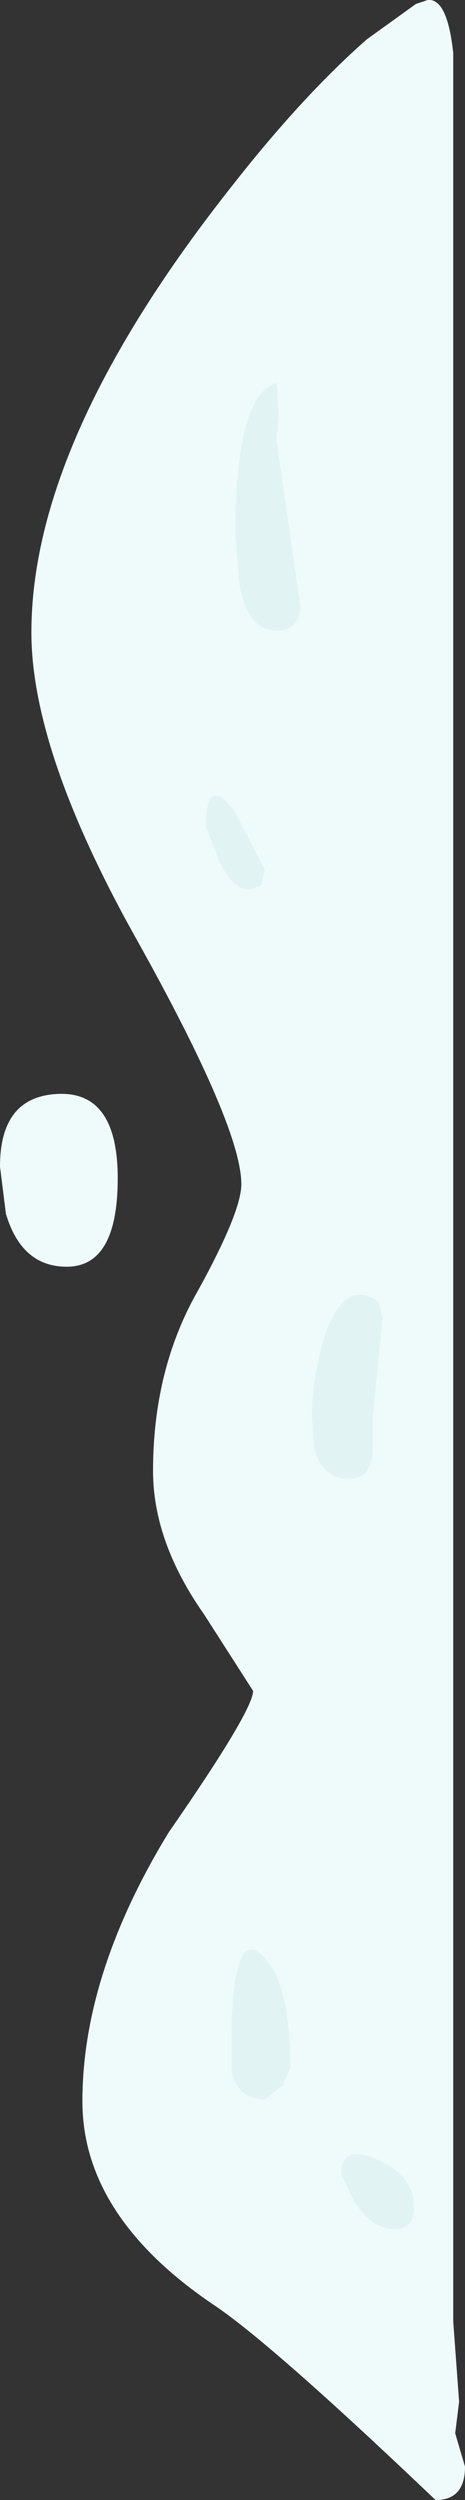 <?xml version="1.0" encoding="UTF-8" standalone="no"?>
<svg xmlns:xlink="http://www.w3.org/1999/xlink" height="63.65px" width="11.85px" xmlns="http://www.w3.org/2000/svg">
  <rect width="100%" height="100%" fill="#333333" stroke="none"/>
  <g transform="matrix(1.0, 0.0, 0.0, 1.0, -52.95, -0.15)">
    <path d="M63.85 0.15 Q64.35 0.1 64.5 1.5 L64.5 59.25 64.65 61.3 64.55 62.1 64.8 62.95 Q64.8 63.8 64.05 63.8 59.8 59.75 58.35 58.8 55.05 56.55 55.05 53.65 55.05 50.4 57.25 46.8 59.4 43.7 59.4 43.2 L58.15 41.25 Q56.85 39.4 56.85 37.6 56.85 35.0 58.0 33.0 59.1 31.0 59.1 30.3 59.1 28.85 56.45 24.1 53.75 19.3 53.75 16.25 53.75 11.35 58.85 4.9 60.65 2.6 62.3 1.15 L63.55 0.25 63.85 0.15 M54.65 32.4 Q53.5 32.4 53.1 31.05 L52.95 29.85 Q52.95 28.05 54.45 28.0 55.95 27.95 55.95 30.15 55.95 32.4 54.65 32.4" fill="#effafa" fill-rule="evenodd" stroke="none"/>
    <path d="M60.05 10.7 L60.0 11.4 60.6 15.55 Q60.6 16.2 60.0 16.2 59.25 16.2 59.05 15.0 L58.95 13.75 Q58.95 10.2 60.0 9.9 L60.05 10.7 M58.95 20.85 L59.7 22.3 59.6 22.7 59.3 22.8 Q58.9 22.8 58.55 22.1 L58.2 21.2 Q58.2 19.8 58.95 20.85 M62.7 33.7 L62.45 36.2 62.45 37.1 Q62.4 37.8 61.85 37.8 61.15 37.8 60.95 37.0 L60.9 36.15 Q60.9 35.3 61.2 34.25 61.7 32.65 62.6 33.3 L62.7 33.7 M61.65 55.5 Q61.65 54.7 62.6 55.15 63.5 55.55 63.5 56.35 63.5 56.9 63.0 56.9 62.4 56.9 61.95 56.15 L61.65 55.5 M60.35 52.8 L60.15 53.25 59.7 53.6 Q59.0 53.6 58.85 52.85 L58.85 52.2 Q58.85 49.25 59.6 49.9 60.35 50.55 60.35 52.8" fill="#e2f3f3" fill-rule="evenodd" stroke="none"/>
  </g>
</svg>
